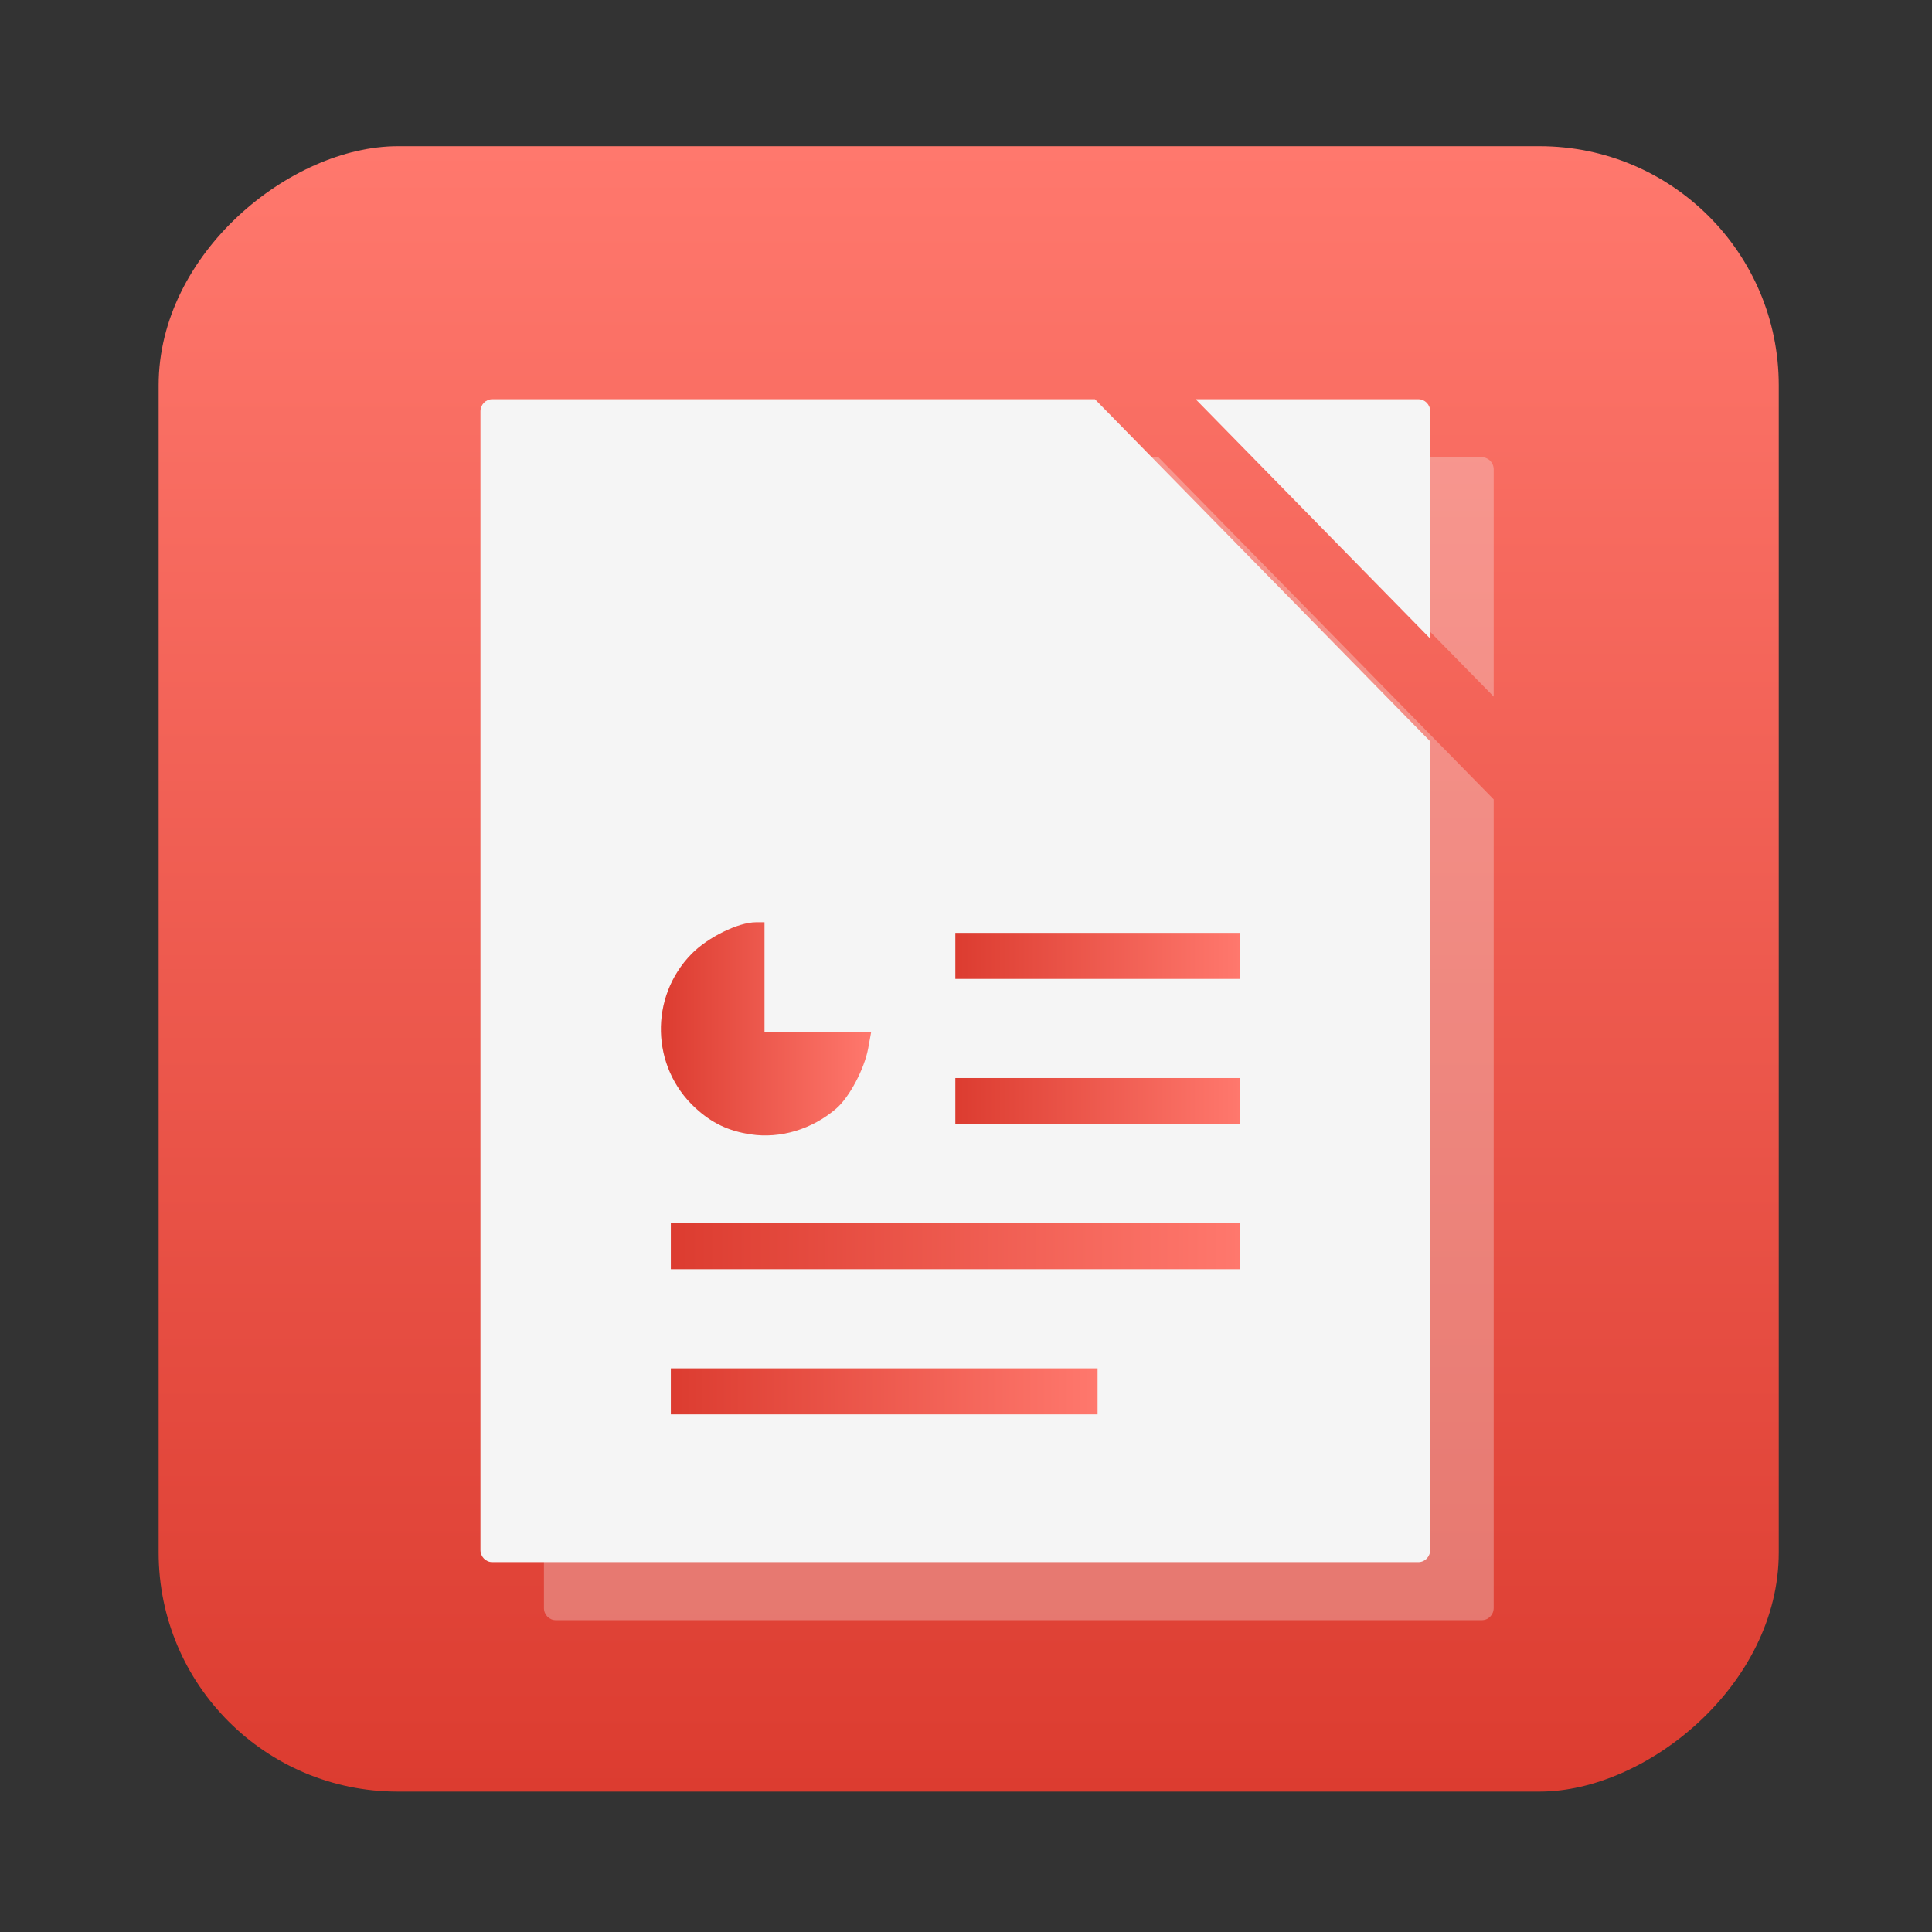 <?xml version="1.0" encoding="UTF-8" standalone="no"?>
<!-- Created with Inkscape (http://www.inkscape.org/) -->

<svg
   version="1.1"
   width="100%"
   height="100%"
   viewBox="0 0 512 512"
   id="svg2"
   sodipodi:docname="libreoffice-impress.svg"
   inkscape:version="1.1 (c68e22c387, 2021-05-23)"
   xmlns:inkscape="http://www.inkscape.org/namespaces/inkscape"
   xmlns:sodipodi="http://sodipodi.sourceforge.net/DTD/sodipodi-0.dtd"
   xmlns:xlink="http://www.w3.org/1999/xlink"
   xmlns="http://www.w3.org/2000/svg"
   xmlns:svg="http://www.w3.org/2000/svg"
   xmlns:rdf="http://www.w3.org/1999/02/22-rdf-syntax-ns#"
   xmlns:cc="http://creativecommons.org/ns#"
   xmlns:dc="http://purl.org/dc/elements/1.1/">
  <rect x="0" y="0" width="512" height="512" fill="#333333" stroke="none"/>
  <sodipodi:namedview
     id="namedview39"
     pagecolor="#ffffff"
     bordercolor="#666666"
     borderopacity="1.0"
     inkscape:pageshadow="2"
     inkscape:pageopacity="0.0"
     inkscape:pagecheckerboard="0"
     showgrid="false"
     inkscape:zoom="0.60490775"
     inkscape:cx="133.90472"
     inkscape:cy="324.01635"
     inkscape:window-width="1366"
     inkscape:window-height="700"
     inkscape:window-x="0"
     inkscape:window-y="0"
     inkscape:window-maximized="1"
     inkscape:current-layer="svg2" />
  <defs
     id="defs4">
    <filter
       color-interpolation-filters="sRGB"
       id="7"
       x="-0.018"
       y="-0.018"
       width="1.036"
       height="1.036">
      <feGaussianBlur
         id="feGaussianBlur7"
         stdDeviation="3.772" />
    </filter>
    <linearGradient
       y1="19.564"
       x2="0"
       y2="504.02"
       id="8"
       gradientUnits="userSpaceOnUse">
      <stop
         id="stop10"
         style="stop-color:#f3f3f3;stop-opacity:1"
         offset="0" />
      <stop
         id="stop12"
         style="stop-color:#eeeeee;stop-opacity:1"
         offset="0.5" />
      <stop
         id="stop14"
         style="stop-color:#ebebeb;stop-opacity:1"
         offset="1" />
    </linearGradient>
    <linearGradient
       x1="257"
       x2="362"
       id="5"
       xlink:href="#0"
       gradientUnits="userSpaceOnUse"
       gradientTransform="matrix(1.028,0,0,1.462,-383.737,-115.702)" />
    <linearGradient
       x1="257"
       x2="362"
       id="6"
       xlink:href="#0"
       gradientUnits="userSpaceOnUse"
       gradientTransform="matrix(1.038,0,0,1.462,-467.249,-124.14)" />
    <linearGradient
       x1="257"
       x2="362"
       id="4"
       xlink:href="#0"
       gradientUnits="userSpaceOnUse"
       gradientTransform="matrix(1.028,0,0,1.462,-610.004,-127.971)" />
    <linearGradient
       x1="257"
       x2="362"
       id="3"
       xlink:href="#0"
       gradientUnits="userSpaceOnUse"
       gradientTransform="matrix(1.038,0,0,1.462,-427.092,-112.11)" />
    <linearGradient
       id="0">
      <stop
         id="stop21"
         style="stop-color:#000000;stop-opacity:1"
         offset="0" />
      <stop
         id="stop23"
         style="stop-color:#ffffff;stop-opacity:1"
         offset="1" />
    </linearGradient>
    <linearGradient
       x1="257"
       x2="362"
       id="2"
       xlink:href="#0"
       gradientUnits="userSpaceOnUse"
       gradientTransform="matrix(1.038,0,0,1.462,-467.249,-112.11)" />
    <linearGradient
       x1="257"
       x2="362"
       id="1"
       xlink:href="#0"
       gradientUnits="userSpaceOnUse"
       gradientTransform="matrix(1.038,0,0,1.462,-467.253,-112.11)" />
    <linearGradient
       id="0-3"
       x1="25.276"
       y1="47.535"
       x2="24.709"
       y2="1.316"
       gradientUnits="userSpaceOnUse">
      <stop
         stop-color="#dce2ff"
         id="stop2" />
      <stop
         offset="1"
         stop-color="#f8feff"
         id="stop4" />
    </linearGradient>
    <linearGradient
       id="1-6"
       x1="10.366"
       y1="50.599"
       x2="10.11"
       y2="-0.747"
       gradientUnits="userSpaceOnUse">
      <stop
         stop-color="#dc3c30"
         id="stop7" />
      <stop
         offset="1"
         stop-color="#ff786d"
         id="stop9" />
    </linearGradient>
    <linearGradient
       id="2-7"
       y1="18.758"
       x2="0"
       y2="1.078"
       gradientUnits="userSpaceOnUse">
      <stop
         stop-color="#f26156"
         id="stop12-5" />
      <stop
         offset="1"
         stop-color="#fe766b"
         id="stop14-3" />
    </linearGradient>
    <linearGradient
       inkscape:collect="always"
       xlink:href="#1-6"
       id="linearGradient902"
       x1="38.5"
       y1="256"
       x2="473.5"
       y2="256"
       gradientUnits="userSpaceOnUse"
       gradientTransform="matrix(1.002,0,0,0.987,-513.383,4.042)" />
    <linearGradient
       inkscape:collect="always"
       xlink:href="#1-6"
       id="linearGradient910"
       x1="252.409"
       y1="252.564"
       x2="328.794"
       y2="252.564"
       gradientUnits="userSpaceOnUse"
       gradientTransform="matrix(0.987,0,0,1.002,4.042,0.157)" />
    <linearGradient
       inkscape:collect="always"
       xlink:href="#1-6"
       id="linearGradient912"
       x1="173.355"
       y1="271.851"
       x2="229.812"
       y2="271.851"
       gradientUnits="userSpaceOnUse"
       gradientTransform="matrix(0.987,0,0,1.002,4.042,0.157)" />
    <linearGradient
       inkscape:collect="always"
       xlink:href="#1-6"
       id="linearGradient914"
       x1="252.409"
       y1="290.937"
       x2="328.794"
       y2="290.937"
       gradientUnits="userSpaceOnUse"
       gradientTransform="matrix(0.987,0,0,1.002,4.042,0.157)" />
    <linearGradient
       inkscape:collect="always"
       xlink:href="#1-6"
       id="linearGradient916"
       x1="176.024"
       y1="329.31"
       x2="328.794"
       y2="329.31"
       gradientUnits="userSpaceOnUse"
       gradientTransform="matrix(0.987,0,0,1.002,4.042,0.157)" />
    <linearGradient
       inkscape:collect="always"
       xlink:href="#1-6"
       id="linearGradient918"
       x1="176.024"
       y1="367.683"
       x2="290.601"
       y2="367.683"
       gradientUnits="userSpaceOnUse"
       gradientTransform="matrix(0.987,0,0,1.002,4.042,0.157)" />
  </defs>
  <rect
     width="436.042"
     height="429.348"
     rx="63.351"
     x="-474.791"
     y="42.042"
     id="rect33"
     style="fill:url(#linearGradient902);fill-opacity:1;stroke-width:0.995"
     transform="rotate(-90)" />
  <path
     d="m 147.297,121.176 c -1.743,0 -3.146,1.432 -3.146,3.21 v 301.768 c 0,1.778 1.403,3.21 3.146,3.21 h 245.399 c 1.743,0 3.133,-1.432 3.146,-3.21 v -214.311 l -88.855,-90.667 z m 186.385,0 62.161,63.428 v -60.218 c 0,-1.779 -1.403,-3.21 -3.146,-3.21 z"
     fill="#f5f5f5"
     id="path25-3"
     style="opacity:0.302;stroke-width:0.795" />
  <path
     d="m 130.472,105.798 c -1.743,0 -3.146,1.432 -3.146,3.21 v 301.768 c 0,1.778 1.403,3.21 3.146,3.21 h 245.399 c 1.743,0 3.133,-1.432 3.146,-3.21 v -214.311 l -88.855,-90.667 z m 186.385,0 62.161,63.428 v -60.218 c 0,-1.779 -1.403,-3.21 -3.146,-3.21 z"
     fill="#f5f5f5"
     id="path25"
     style="stroke-width:0.795" />
  <path
     style="fill:url(#linearGradient912);fill-opacity:1;stroke-width:0.929"
     d="m 198.926,300.614 c -5.948,-0.902 -10.284,-2.978 -14.681,-7.031 -11.732,-10.815 -12.183,-29.353 -0.993,-40.771 4.343,-4.431 12.415,-8.399 17.088,-8.399 h 2.264 v 14.542 14.542 h 14.132 14.132 l -0.788,4.306 c -1.001,5.465 -4.994,12.995 -8.479,15.987 -6.397,5.493 -14.792,8.019 -22.675,6.825 z"
     id="path3118" />
  <path
     style="fill:url(#linearGradient910);fill-opacity:1;stroke-width:0.929"
     d="m 253.172,253.325 v -6.098 h 37.696 37.696 v 6.098 6.098 h -37.696 -37.696 z"
     id="path3157" />
  <path
     style="fill:url(#linearGradient914);fill-opacity:1;stroke-width:0.929"
     d="m 253.172,291.79 v -6.098 h 37.696 37.696 v 6.098 6.098 h -37.696 -37.696 z"
     id="path3196" />
  <path
     style="fill:url(#linearGradient916);fill-opacity:1;stroke-width:0.929"
     d="m 177.779,330.255 v -6.098 h 75.392 75.392 v 6.098 6.098 h -75.392 -75.392 z"
     id="path3235" />
  <path
     style="fill:url(#linearGradient918);fill-opacity:1;stroke-width:0.929"
     d="m 177.779,368.72 v -6.098 h 56.544 56.544 v 6.098 6.098 h -56.544 -56.544 z"
     id="path3274" />
</svg>
